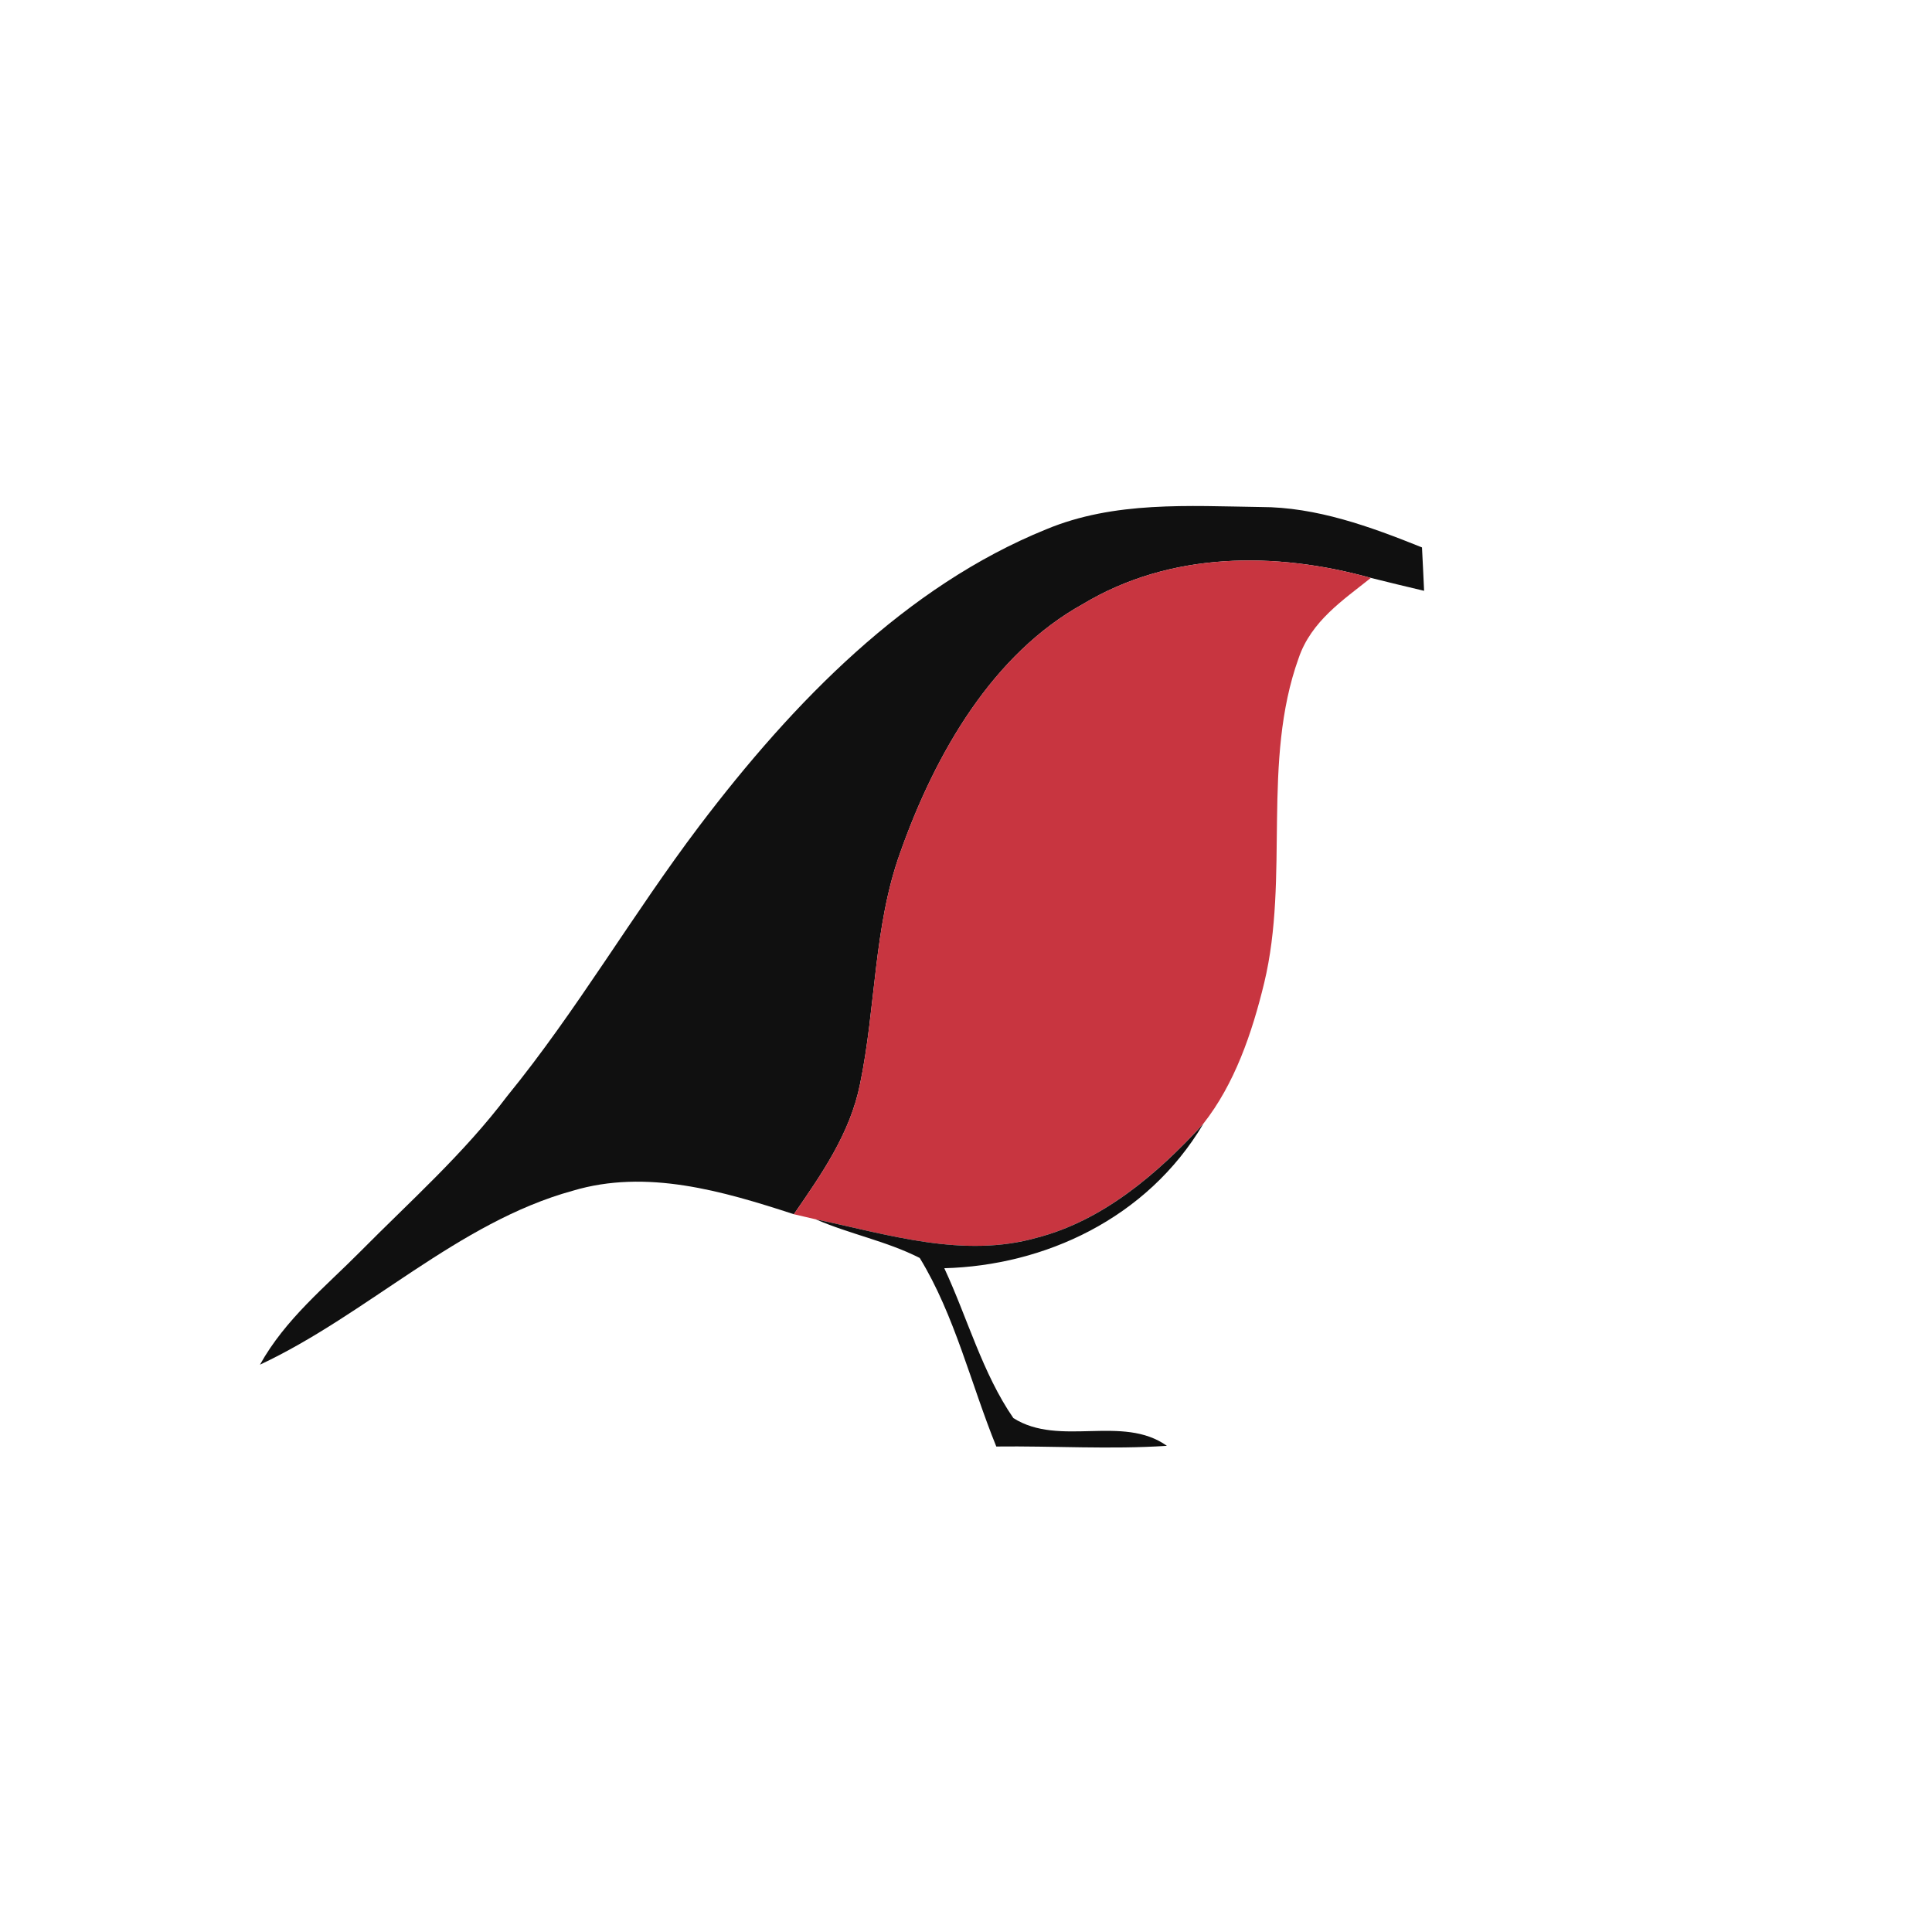 <svg width="56" height="56" viewBox="0 0 56 56" fill="none" xmlns="http://www.w3.org/2000/svg">
<g clip-path="url(#clip0_3211_12399)">
<g filter="url(#filter0_i_3211_12399)">
<circle cx="28" cy="28" r="28" fill="white"/>
</g>
<g clip-path="url(#clip1_3211_12399)">
<path d="M30.321 15.344C32.303 14.517 34.459 14.667 36.538 14.696C38.157 14.696 39.71 15.261 41.217 15.867C41.235 16.18 41.263 16.809 41.278 17.125C40.76 17.003 40.248 16.879 39.736 16.751C36.985 15.985 33.933 15.979 31.385 17.511C28.799 18.944 27.126 21.792 26.094 24.712C25.322 26.851 25.39 29.197 24.93 31.416C24.641 32.862 23.803 34.046 23.011 35.195C20.946 34.522 18.738 33.874 16.599 34.515C13.272 35.431 10.65 38.097 7.535 39.556C8.273 38.231 9.423 37.308 10.444 36.277C11.894 34.812 13.438 33.446 14.702 31.77C16.716 29.302 18.343 26.487 20.271 23.94C23.011 20.323 26.274 16.987 30.321 15.344L30.321 15.344Z" fill="#101010"/>
<path d="M31.384 17.511C33.932 15.979 36.984 15.985 39.735 16.751C38.937 17.39 38.008 18 37.642 19.075C36.561 22.082 37.384 25.412 36.643 28.492C36.289 29.954 35.783 31.425 34.876 32.575C33.523 34.056 31.942 35.384 30.065 35.872C27.929 36.485 25.747 35.783 23.642 35.342C23.485 35.307 23.17 35.23 23.01 35.195C23.802 34.046 24.64 32.862 24.929 31.416C25.389 29.197 25.321 26.851 26.093 24.712C27.125 21.792 28.798 18.944 31.384 17.511Z" fill="#C83540"/>
<path d="M30.068 35.872C31.944 35.384 33.526 34.056 34.879 32.575C33.24 35.336 30.26 36.683 27.371 36.76C28.043 38.202 28.478 39.808 29.373 41.104C30.712 41.953 32.539 40.992 33.823 41.908C32.176 42.017 30.526 41.908 28.878 41.928C28.14 40.111 27.672 38.119 26.659 36.463C25.692 35.971 24.631 35.773 23.645 35.342C25.75 35.783 27.932 36.485 30.068 35.872L30.068 35.872Z" fill="#101010"/>
</g>
</g>
<defs>
<filter id="filter0_i_3211_12399" x="0" y="0" width="56" height="56" filterUnits="userSpaceOnUse" color-interpolation-filters="sRGB">
<feFlood flood-opacity="0" result="BackgroundImageFix"/>
<feBlend mode="normal" in="SourceGraphic" in2="BackgroundImageFix" result="shape"/>
<feColorMatrix in="SourceAlpha" type="matrix" values="0 0 0 0 0 0 0 0 0 0 0 0 0 0 0 0 0 0 127 0" result="hardAlpha"/>
<feOffset/>
<feGaussianBlur stdDeviation="3.5"/>
<feComposite in2="hardAlpha" operator="arithmetic" k2="-1" k3="1"/>
<feColorMatrix type="matrix" values="0 0 0 0 0 0 0 0 0 0 0 0 0 0 0 0 0 0 0.8 0"/>
<feBlend mode="normal" in2="shape" result="effect1_innerShadow_3211_12399"/>
</filter>
<clipPath id="clip0_3211_12399">
<rect width="56" height="56" fill="white"/>
</clipPath>
<clipPath id="clip1_3211_12399">
<rect width="33.742" height="27.29" fill="white" transform="translate(7.535 14.667)"/>
</clipPath>
</defs>
</svg>
